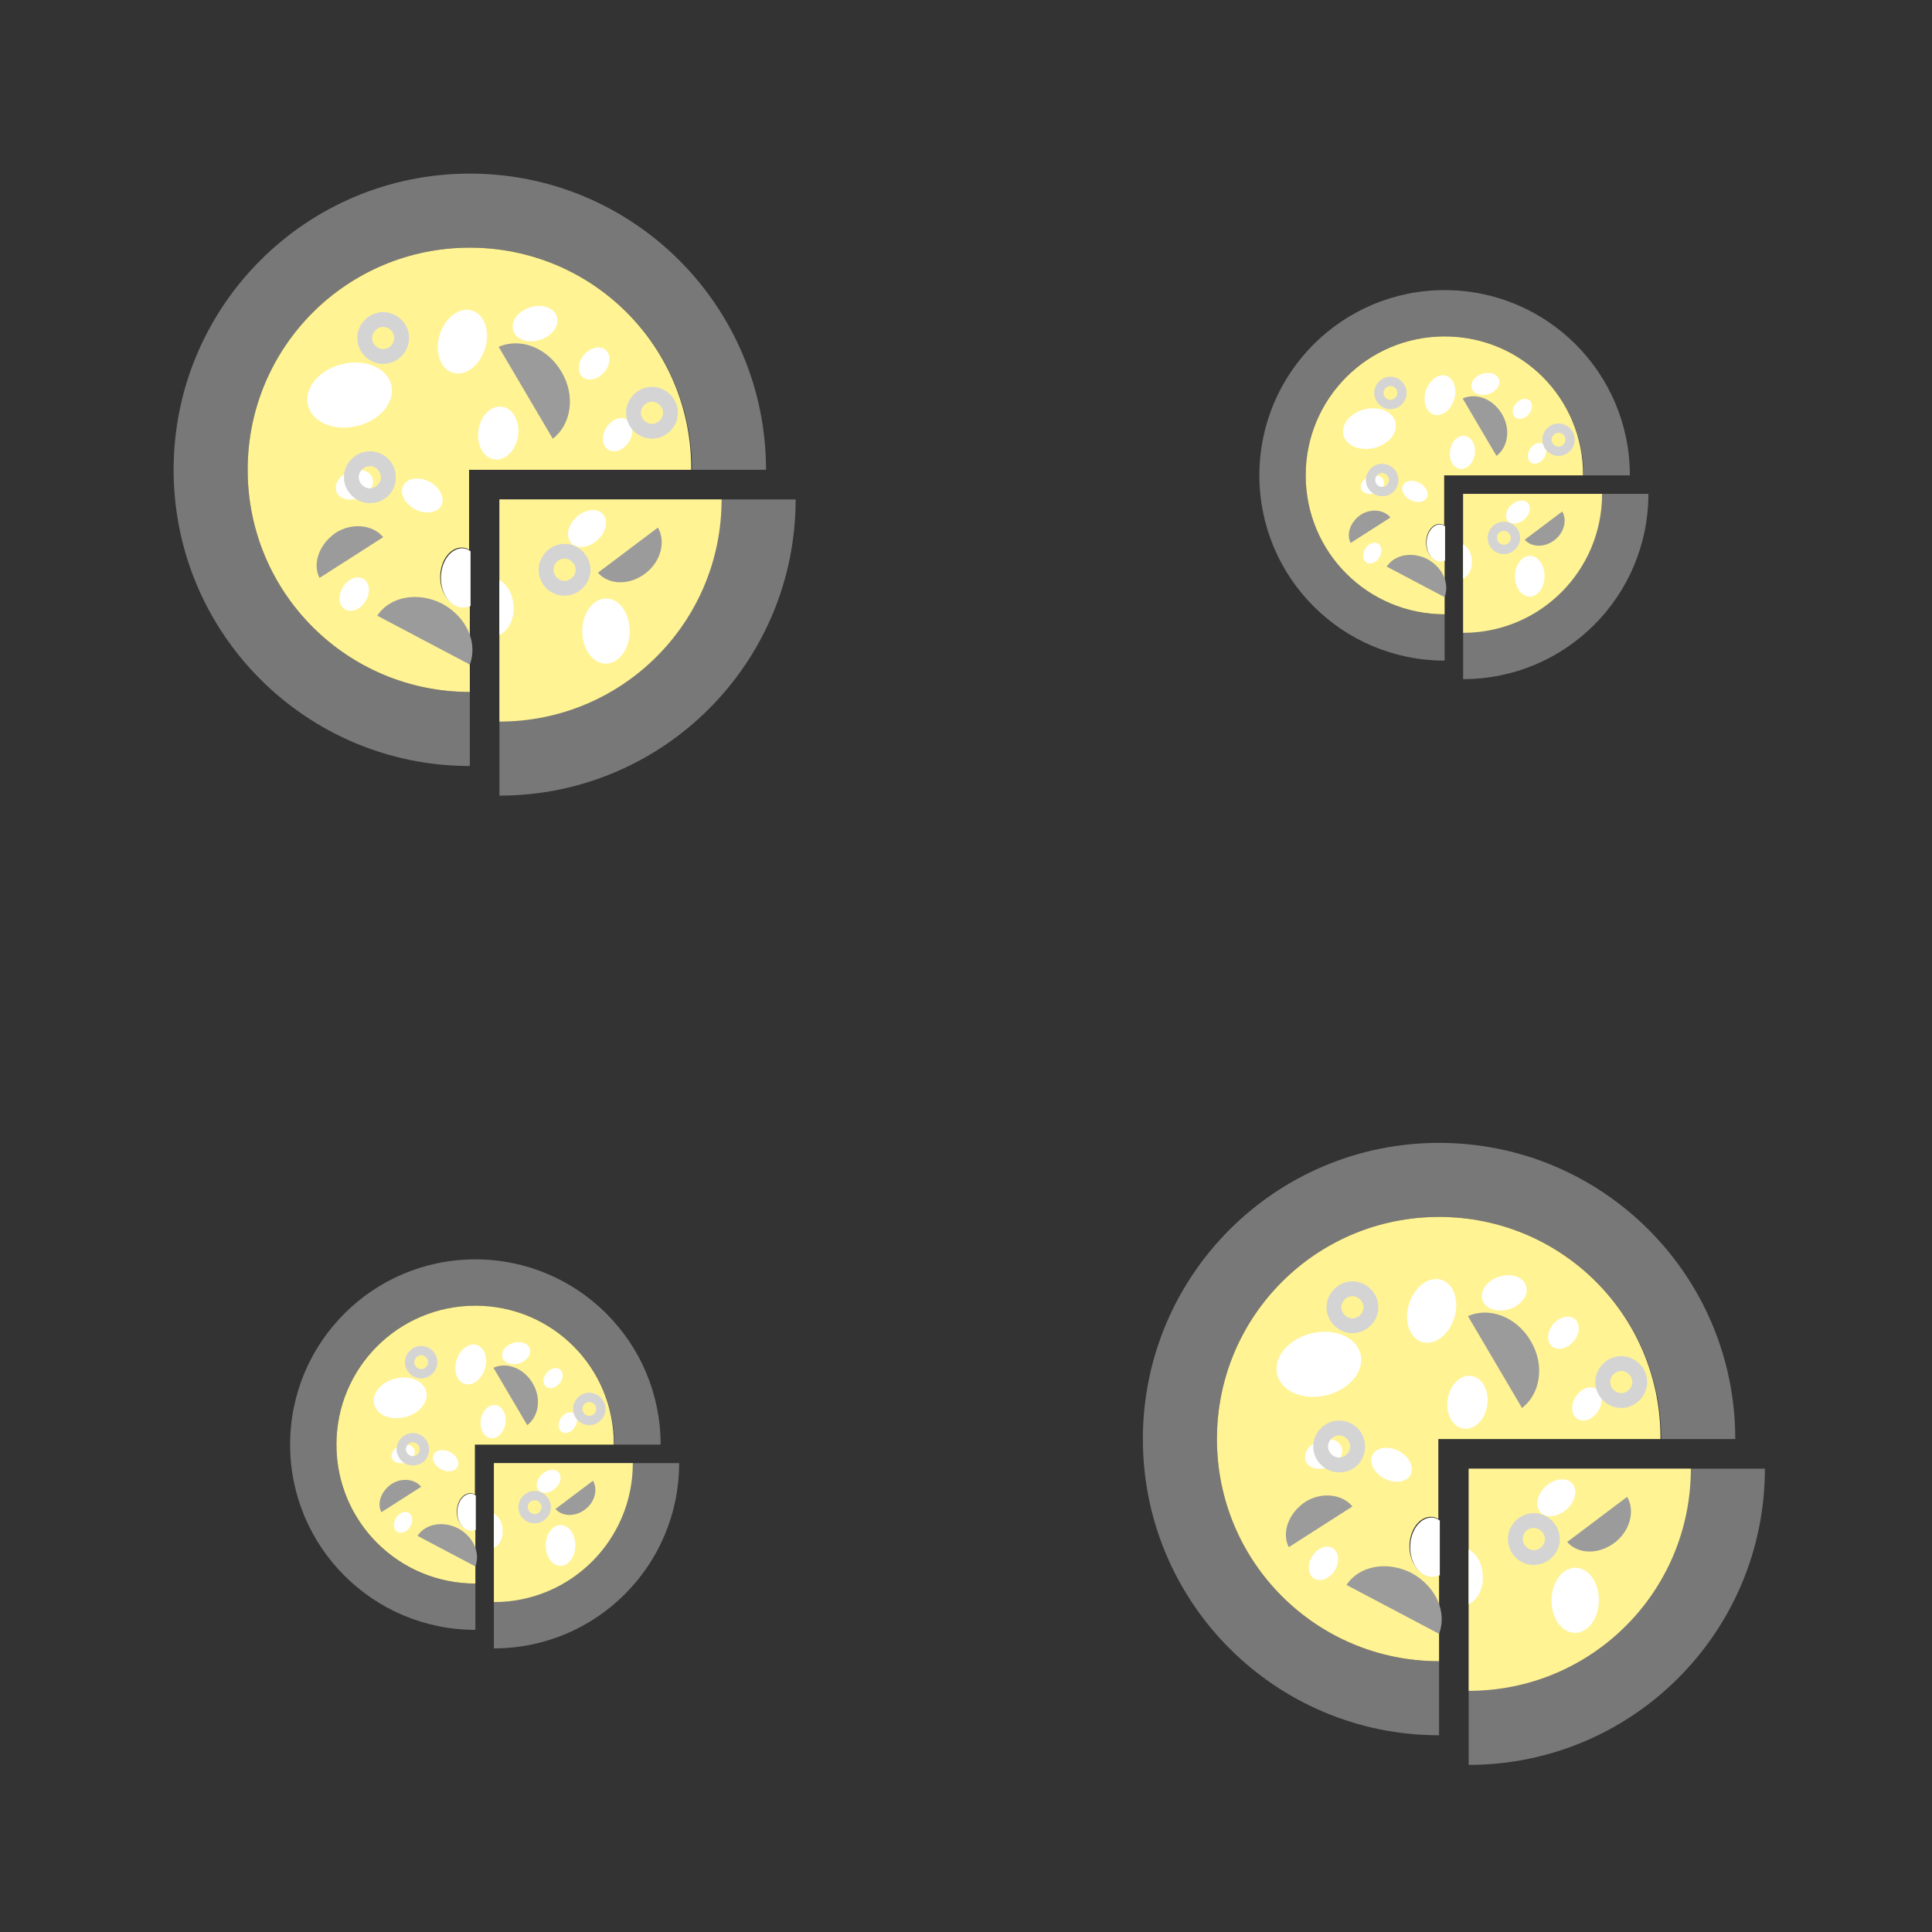 <?xml version="1.0" encoding="utf-8"?>
<svg xmlns="http://www.w3.org/2000/svg" xmlns:xlink="http://www.w3.org/1999/xlink" width="273" height="273"
     preserveAspectRatio="xMidYMid" viewBox="0 0 273 273" style="display:block;animation-play-state:paused">
    <rect x="0" y="0" width="273" height="273" fill="#333333" stroke="none"/>
    <g transform="scale(1.07)" style="transform:matrix(1.07, 0, 0, 1.07, 0, 0);animation-play-state:paused">
        <defs style="animation-play-state:paused">
            <g id="id-0.45217833222556925" style="animation-play-state:paused">
                <style type="text/css" style="animation-play-state:paused">
                    .st4{fill:#333}.st21{fill:#f47e5f}.st22{fill:#f7b26a}.st27{fill:#849b87}.st35{fill:#e15c64}
                </style>
                <path class="st21"
                      d="M18,48c0-16.6,13.4-30,30-30s30,13.4,30,30h10C88,25.9,70.1,8,48,8S8,25.9,8,48c0,22.1,17.9,40,40,40V78 C31.4,78,18,64.6,18,48z"
                      data-fill="c1" style="fill:rgba(212, 212, 212, 0.43);animation-play-state:paused"></path>
                <path class="st22"
                      d="M48,18c-16.6,0-30,13.4-30,30s13.4,30,30,30V66.3c-0.3,0.1-0.6,0.2-1,0.2c-1.6,0-3-1.8-3-4s1.3-4,2.9-4 c0.4,0,0.7,0.1,1,0.3V48h30C78,31.4,64.6,18,48,18z"
                      data-fill="c2" style="fill:rgb(255, 243, 148);animation-play-state:paused"></path>
                <ellipse transform="matrix(0.971 -0.237 0.237 0.971 -8.091 8.641)" class="st27" cx="31.8"
                         cy="37.9" rx="5.8" ry="4.3" data-fill="c3"
                         style="transform:matrix(0.971, -0.237, 0.237, 0.971, -8.091, 8.641);fill:rgb(255, 255, 255);animation-play-state:paused"></ellipse>
                <ellipse transform="matrix(0.149 -0.989 0.989 0.149 1.49 87.847)" class="st27" cx="51.8"
                         cy="43.1" rx="3.6" ry="2.7" data-fill="c3"
                         style="transform:matrix(0.149, -0.989, 0.989, 0.149, 1.49, 87.847);fill:rgb(255, 255, 255);animation-play-state:paused"></ellipse>
                <ellipse transform="matrix(0.531 -0.847 0.847 0.531 -4.818 77.858)" class="st27" cx="68" cy="43.3"
                         rx="2.4" ry="1.8" data-fill="c3"
                         style="transform:matrix(0.531, -0.847, 0.847, 0.531, -4.818, 77.858);fill:rgb(255, 255, 255);animation-play-state:paused"></ellipse>
                <ellipse transform="matrix(0.951 -0.309 0.309 0.951 -5.957 18.894)" class="st27" cx="56.8"
                         cy="28.3" rx="3.1" ry="2.3" data-fill="c3"
                         style="transform:matrix(0.951, -0.309, 0.309, 0.951, -5.957, 18.894);fill:rgb(255, 255, 255);animation-play-state:paused"></ellipse>
                <ellipse transform="matrix(0.65 -0.76 0.76 0.65 -2.942 60.983)" class="st27" cx="64.8"
                         cy="33.7" rx="2.4" ry="1.8" data-fill="c3"
                         style="transform:matrix(0.65, -0.76, 0.76, 0.65, -2.942, 60.983);fill:rgb(255, 255, 255);animation-play-state:paused"></ellipse>
                <ellipse transform="matrix(0.928 -0.373 0.373 0.928 -16.309 15.7)" class="st27" cx="32.4"
                         cy="50" rx="2.6" ry="1.9" data-fill="c3"
                         style="transform:matrix(0.928, -0.373, 0.373, 0.928, -16.309, 15.7);fill:rgb(255, 255, 255);animation-play-state:paused"></ellipse>
                <ellipse transform="matrix(0.465 -0.885 0.885 0.465 -23.34 64.34)" class="st27" cx="41.6"
                         cy="51.5" rx="2.1" ry="2.9" data-fill="c3"
                         style="transform:matrix(0.465, -0.885, 0.885, 0.465, -23.34, 64.34);fill:rgb(255, 255, 255);animation-play-state:paused"></ellipse>
                <ellipse transform="matrix(0.521 -0.854 0.854 0.521 -39.828 58.696)" class="st27" cx="32.4"
                         cy="64.8" rx="2.4" ry="1.8" data-fill="c3"
                         style="transform:matrix(0.521, -0.854, 0.854, 0.521, -39.828, 58.696);fill:rgb(255, 255, 255);animation-play-state:paused"></ellipse>
                <ellipse transform="matrix(0.299 -0.954 0.954 0.299 3.656 66.351)" class="st27" cx="47" cy="30.7"
                         rx="4.4" ry="3.2" data-fill="c3"
                         style="transform:matrix(0.299, -0.954, 0.954, 0.299, 3.656, 66.351);fill:rgb(255, 255, 255);animation-play-state:paused"></ellipse>
                <path class="st35" d="M51.9,31.4l7.3,12.4c2.5-1.9,3.1-5.8,1.2-9C58.5,31.5,54.8,30.1,51.9,31.4z"
                      data-fill="c4" style="fill:rgb(155, 155, 155);animation-play-state:paused"></path>
                <path class="st35" d="M27.7,62.6l8.6-5.5c-1.4-1.7-4.2-2-6.4-0.6C27.7,58,26.7,60.6,27.7,62.6z"
                      data-fill="c4" style="fill:rgb(155, 155, 155);animation-play-state:paused"></path>
                <path class="st35" d="M35.5,67.7L48,74.3c1.1-2.9-0.4-6.4-3.7-8.2C41,64.4,37.2,65.1,35.5,67.7z"
                      data-fill="c4" style="fill:rgb(155, 155, 155);animation-play-state:paused"></path>
                <g style="animation-play-state:paused">
                    <path class="st4"
                          d="M36.3,33.7c-1.9,0-3.5-1.6-3.5-3.5s1.6-3.5,3.5-3.5s3.5,1.6,3.5,3.5S38.2,33.7,36.3,33.7z M36.3,28.7 c-0.8,0-1.5,0.7-1.5,1.5s0.7,1.5,1.5,1.5s1.5-0.7,1.5-1.5S37.1,28.7,36.3,28.7z"
                          data-fill="c5" style="fill:rgb(212, 212, 212);animation-play-state:paused"></path>
                </g>
                <path class="st21" d="M82,52H52v10.9v7.4V82v10c22.1,0,40-17.9,40-40H82z" data-fill="c1"
                      style="fill:rgba(212, 212, 212, 0.43);animation-play-state:paused"></path>
                <path class="st22" d="M52,52v10.9v7.4V82c16.6,0,30-13.4,30-30H52z" data-fill="c2"
                      style="fill:rgb(255, 243, 148);animation-play-state:paused"></path>
                <circle class="st22" cx="60.8" cy="61.5" r="1.5" data-fill="c2"
                        style="fill:rgb(255, 243, 148);animation-play-state:paused"></circle>
                <ellipse transform="matrix(0.741 -0.672 0.672 0.741 -21.011 57.378)" class="st27" cx="63.8"
                         cy="55.9" rx="2.9" ry="2.1" data-fill="c3"
                         style="transform:matrix(0.741, -0.672, 0.672, 0.741, -21.011, 57.378);fill:rgb(255, 255, 255);animation-play-state:paused"></ellipse>
                <path class="st27"
                      d="M47,58.6c-1.6,0-2.9,1.8-2.9,4s1.3,4,3,4c0.3,0,0.7-0.1,1-0.2v-7.4C47.7,58.7,47.3,58.6,47,58.6z"
                      data-fill="c3" style="fill:rgb(255, 255, 255);animation-play-state:paused"></path>
                <path class="st27" d="M53.9,66.6c0-1.7-0.8-3.1-1.9-3.7v7.4C53.1,69.8,54,68.3,53.9,66.6z" data-fill="c3"
                      style="fill:rgb(255, 255, 255);animation-play-state:paused"></path>
                <ellipse transform="matrix(9.868628e-03 -1 1 9.868628e-03 -3.978 135.48)" class="st27" cx="66.4"
                         cy="69.7" rx="4.4" ry="3.2" data-fill="c3"
                         style="transform:matrix(0.01, -1, 1, 0.01, -3.978, 135.48);fill:rgb(255, 255, 255);animation-play-state:paused"></ellipse>
                <path class="st35" d="M71.7,62c2.1-1.6,2.8-4.3,1.7-6.2l-8.1,6.1C66.8,63.6,69.6,63.6,71.7,62z"
                      data-fill="c4" style="fill:rgb(155, 155, 155);animation-play-state:paused"></path>
                <path class="st4"
                      d="M60.8,65c1.9,0,3.5-1.6,3.5-3.5S62.7,58,60.8,58s-3.5,1.6-3.5,3.5S58.8,65,60.8,65z M60.8,60 c0.8,0,1.5,0.7,1.5,1.5S61.6,63,60.8,63s-1.5-0.7-1.5-1.5S59.9,60,60.8,60z"
                      data-fill="c5" style="fill:rgb(212, 212, 212);animation-play-state:paused"></path>
                <g style="animation-play-state:paused">
                    <path class="st4"
                          d="M34.5,52.5c-1.9,0-3.5-1.6-3.5-3.5s1.6-3.5,3.5-3.5S38,47,38,49S36.5,52.5,34.5,52.5z M34.5,47.5 c-0.8,0-1.5,0.7-1.5,1.5s0.7,1.5,1.5,1.5S36,49.8,36,49S35.3,47.5,34.5,47.5z"
                          data-fill="c5" style="fill:rgb(212, 212, 212);animation-play-state:paused"></path>
                </g>
                <g style="animation-play-state:paused">
                    <path class="st4"
                          d="M72.6,43.8c-1.9,0-3.5-1.6-3.5-3.5s1.6-3.5,3.5-3.5s3.5,1.6,3.5,3.5S74.5,43.8,72.6,43.8z M72.6,38.8 c-0.8,0-1.5,0.7-1.5,1.5s0.7,1.5,1.5,1.5s1.5-0.7,1.5-1.5S73.4,38.8,72.6,38.8z"
                          data-fill="c5" style="fill:rgb(212, 212, 212);animation-play-state:paused"></path>
                </g>
            </g>
        </defs>


        <g data-idx="0" data-dup="" dx="-128" dy="-128"
           style="transform-origin:64px 63.999px;transform:matrix(1, 0, 0, 1, 0, 0);animation-timing-function:linear;animation-play-state:paused;animation-name:beat-4366d069-243e-4a9f-8045-00ca17f317b6;animation-iteration-count:infinite;animation-fill-mode:forwards;animation-duration:1s">
            <g transform="translate(-128,-128)"
               style="transform:matrix(1, 0, 0, 1, -128, -128);animation-play-state:paused">
                <g transform=" translate(192,192) scale(0.889)"
                   style="transform:matrix(0.889, 0, 0, 0.889, 192, 191.999);animation-play-state:paused">
                    <g data-icon="" transform="scale(1.1)"
                       style="transform:matrix(1.1, 0, 0, 1.1, 0, 0);animation-play-state:paused">
                        <use xlink:href="#id-0.45217833222556925" x="-50" y="-50"
                             style="animation-play-state:paused"></use>
                    </g>
                </g>
            </g>
        </g>
        <g data-idx="0" data-dup="" dx="128" dy="-128"
           style="transform-origin:320px 63.999px;transform:matrix(1, 0, 0, 1, 0, 0);animation-timing-function:linear;animation-play-state:paused;animation-name:beat-4366d069-243e-4a9f-8045-00ca17f317b6;animation-iteration-count:infinite;animation-fill-mode:forwards;animation-duration:1s">
            <g transform="translate(128,-128)"
               style="transform:matrix(1, 0, 0, 1, 128, -128);animation-play-state:paused">
                <g transform=" translate(192,192) scale(0.889)"
                   style="transform:matrix(0.889, 0, 0, 0.889, 192, 191.999);animation-play-state:paused">
                    <g data-icon="" transform="scale(1.1)"
                       style="transform:matrix(1.1, 0, 0, 1.1, 0, 0);animation-play-state:paused">
                        <use xlink:href="#id-0.45217833222556925" x="-50" y="-50"
                             style="animation-play-state:paused"></use>
                    </g>
                </g>
            </g>
        </g>
        <g data-idx="1" data-dup="" dx="-128" dy="-128"
           style="transform-origin:64px -64.001px;transform:matrix(1, 0, 0, 1, 0, 0);animation-timing-function:linear;animation-play-state:paused;animation-name:beat-4366d069-243e-4a9f-8045-00ca17f317b6;animation-iteration-count:infinite;animation-fill-mode:forwards;animation-duration:1s">
            <g transform="translate(-128,-128)"
               style="transform:matrix(1, 0, 0, 1, -128, -128);animation-play-state:paused">
                <g transform=" translate(192,63.999) scale(0.556)"
                   style="transform:matrix(0.556, 0, 0, 0.556, 192, 63.999);animation-play-state:paused">
                    <g data-icon="" transform="scale(1.1)"
                       style="transform:matrix(1.1, 0, 0, 1.1, 0, 0);animation-play-state:paused">
                        <use xlink:href="#id-0.45217833222556925" x="-50" y="-50"
                             style="animation-play-state:paused"></use>
                    </g>
                </g>
            </g>
        </g>
        <g data-idx="1" data-dup="" dx="128" dy="-128"
           style="transform-origin:320px -64.001px;transform:matrix(1, 0, 0, 1, 0, 0);animation-timing-function:linear;animation-play-state:paused;animation-name:beat-4366d069-243e-4a9f-8045-00ca17f317b6;animation-iteration-count:infinite;animation-fill-mode:forwards;animation-duration:1s">
            <g transform="translate(128,-128)"
               style="transform:matrix(1, 0, 0, 1, 128, -128);animation-play-state:paused">
                <g transform=" translate(192,63.999) scale(0.556)"
                   style="transform:matrix(0.556, 0, 0, 0.556, 192, 63.999);animation-play-state:paused">
                    <g data-icon="" transform="scale(1.1)"
                       style="transform:matrix(1.1, 0, 0, 1.1, 0, 0);animation-play-state:paused">
                        <use xlink:href="#id-0.45217833222556925" x="-50" y="-50"
                             style="animation-play-state:paused"></use>
                    </g>
                </g>
            </g>
        </g>
        <g data-idx="2" data-dup="" dx="-128" dy="-128"
           style="transform-origin:-64px -64.001px;transform:matrix(1, 0, 0, 1, 0, 0);animation-timing-function:linear;animation-play-state:paused;animation-name:beat-4366d069-243e-4a9f-8045-00ca17f317b6;animation-iteration-count:infinite;animation-fill-mode:forwards;animation-duration:1s">
            <g transform="translate(-128,-128)"
               style="transform:matrix(1, 0, 0, 1, -128, -128);animation-play-state:paused">
                <g transform=" translate(64,63.999) scale(0.889)"
                   style="transform:matrix(0.889, 0, 0, 0.889, 64, 63.999);animation-play-state:paused">
                    <g data-icon="" transform="scale(1.1)"
                       style="transform:matrix(1.1, 0, 0, 1.1, 0, 0);animation-play-state:paused">
                        <use xlink:href="#id-0.45217833222556925" x="-50" y="-50"
                             style="animation-play-state:paused"></use>
                    </g>
                </g>
            </g>
        </g>
        <g data-idx="2" data-dup="" dx="128" dy="-128"
           style="transform-origin:192px -64.001px;transform:matrix(1, 0, 0, 1, 0, 0);animation-timing-function:linear;animation-play-state:paused;animation-name:beat-4366d069-243e-4a9f-8045-00ca17f317b6;animation-iteration-count:infinite;animation-fill-mode:forwards;animation-duration:1s">
            <g transform="translate(128,-128)"
               style="transform:matrix(1, 0, 0, 1, 128, -128);animation-play-state:paused">
                <g transform=" translate(64,63.999) scale(0.889)"
                   style="transform:matrix(0.889, 0, 0, 0.889, 64, 63.999);animation-play-state:paused">
                    <g data-icon="" transform="scale(1.1)"
                       style="transform:matrix(1.1, 0, 0, 1.1, 0, 0);animation-play-state:paused">
                        <use xlink:href="#id-0.45217833222556925" x="-50" y="-50"
                             style="animation-play-state:paused"></use>
                    </g>
                </g>
            </g>
        </g>
        <g data-idx="3" data-dup="" dx="-128" dy="-128"
           style="transform-origin:-64px 63.999px;transform:matrix(1, 0, 0, 1, 0, 0);animation-timing-function:linear;animation-play-state:paused;animation-name:beat-4366d069-243e-4a9f-8045-00ca17f317b6;animation-iteration-count:infinite;animation-fill-mode:forwards;animation-duration:1s">
            <g transform="translate(-128,-128)"
               style="transform:matrix(1, 0, 0, 1, -128, -128);animation-play-state:paused">
                <g transform=" translate(64,192) scale(0.556)"
                   style="transform:matrix(0.556, 0, 0, 0.556, 64, 191.999);animation-play-state:paused">
                    <g data-icon="" transform="scale(1.1)"
                       style="transform:matrix(1.1, 0, 0, 1.1, 0, 0);animation-play-state:paused">
                        <use xlink:href="#id-0.45217833222556925" x="-50" y="-50"
                             style="animation-play-state:paused"></use>
                    </g>
                </g>
            </g>
        </g>
        <g data-idx="3" data-dup="" dx="128" dy="-128"
           style="transform-origin:192px 63.999px;transform:matrix(1, 0, 0, 1, 0, 0);animation-timing-function:linear;animation-play-state:paused;animation-name:beat-4366d069-243e-4a9f-8045-00ca17f317b6;animation-iteration-count:infinite;animation-fill-mode:forwards;animation-duration:1s">
            <g transform="translate(128,-128)"
               style="transform:matrix(1, 0, 0, 1, 128, -128);animation-play-state:paused">
                <g transform=" translate(64,192) scale(0.556)"
                   style="transform:matrix(0.556, 0, 0, 0.556, 64, 191.999);animation-play-state:paused">
                    <g data-icon="" transform="scale(1.1)"
                       style="transform:matrix(1.1, 0, 0, 1.1, 0, 0);animation-play-state:paused">
                        <use xlink:href="#id-0.45217833222556925" x="-50" y="-50"
                             style="animation-play-state:paused"></use>
                    </g>
                </g>
            </g>
        </g>
        <g data-idx="0" data-dup="" dx="-128" dy="128"
           style="transform-origin:64px 320px;transform:matrix(1, 0, 0, 1, 0, 0);animation-timing-function:linear;animation-play-state:paused;animation-name:beat-4366d069-243e-4a9f-8045-00ca17f317b6;animation-iteration-count:infinite;animation-fill-mode:forwards;animation-duration:1s">
            <g transform="translate(-128,128)"
               style="transform:matrix(1, 0, 0, 1, -128, 128);animation-play-state:paused">
                <g transform=" translate(192,192) scale(0.889)"
                   style="transform:matrix(0.889, 0, 0, 0.889, 192, 191.999);animation-play-state:paused">
                    <g data-icon="" transform="scale(1.1)"
                       style="transform:matrix(1.1, 0, 0, 1.1, 0, 0);animation-play-state:paused">
                        <use xlink:href="#id-0.45217833222556925" x="-50" y="-50"
                             style="animation-play-state:paused"></use>
                    </g>
                </g>
            </g>
        </g>
        <g data-idx="0" data-dup="" dx="128" dy="128"
           style="transform-origin:320px 320px;transform:matrix(1, 0, 0, 1, 0, 0);animation-timing-function:linear;animation-play-state:paused;animation-name:beat-4366d069-243e-4a9f-8045-00ca17f317b6;animation-iteration-count:infinite;animation-fill-mode:forwards;animation-duration:1s">
            <g transform="translate(128,128)"
               style="transform:matrix(1, 0, 0, 1, 128, 128);animation-play-state:paused">
                <g transform=" translate(192,192) scale(0.889)"
                   style="transform:matrix(0.889, 0, 0, 0.889, 192, 191.999);animation-play-state:paused">
                    <g data-icon="" transform="scale(1.1)"
                       style="transform:matrix(1.1, 0, 0, 1.1, 0, 0);animation-play-state:paused">
                        <use xlink:href="#id-0.45217833222556925" x="-50" y="-50"
                             style="animation-play-state:paused"></use>
                    </g>
                </g>
            </g>
        </g>
        <g data-idx="1" data-dup="" dx="-128" dy="128"
           style="transform-origin:64px 191.999px;transform:matrix(1, 0, 0, 1, 0, 0);animation-timing-function:linear;animation-play-state:paused;animation-name:beat-4366d069-243e-4a9f-8045-00ca17f317b6;animation-iteration-count:infinite;animation-fill-mode:forwards;animation-duration:1s">
            <g transform="translate(-128,128)"
               style="transform:matrix(1, 0, 0, 1, -128, 128);animation-play-state:paused">
                <g transform=" translate(192,63.999) scale(0.556)"
                   style="transform:matrix(0.556, 0, 0, 0.556, 192, 63.999);animation-play-state:paused">
                    <g data-icon="" transform="scale(1.1)"
                       style="transform:matrix(1.1, 0, 0, 1.1, 0, 0);animation-play-state:paused">
                        <use xlink:href="#id-0.45217833222556925" x="-50" y="-50"
                             style="animation-play-state:paused"></use>
                    </g>
                </g>
            </g>
        </g>
        <g data-idx="1" data-dup="" dx="128" dy="128"
           style="transform-origin:320px 191.999px;transform:matrix(1, 0, 0, 1, 0, 0);animation-timing-function:linear;animation-play-state:paused;animation-name:beat-4366d069-243e-4a9f-8045-00ca17f317b6;animation-iteration-count:infinite;animation-fill-mode:forwards;animation-duration:1s">
            <g transform="translate(128,128)"
               style="transform:matrix(1, 0, 0, 1, 128, 128);animation-play-state:paused">
                <g transform=" translate(192,63.999) scale(0.556)"
                   style="transform:matrix(0.556, 0, 0, 0.556, 192, 63.999);animation-play-state:paused">
                    <g data-icon="" transform="scale(1.1)"
                       style="transform:matrix(1.1, 0, 0, 1.1, 0, 0);animation-play-state:paused">
                        <use xlink:href="#id-0.45217833222556925" x="-50" y="-50"
                             style="animation-play-state:paused"></use>
                    </g>
                </g>
            </g>
        </g>
        <g data-idx="2" data-dup="" dx="-128" dy="128"
           style="transform-origin:-64px 191.999px;transform:matrix(1, 0, 0, 1, 0, 0);animation-timing-function:linear;animation-play-state:paused;animation-name:beat-4366d069-243e-4a9f-8045-00ca17f317b6;animation-iteration-count:infinite;animation-fill-mode:forwards;animation-duration:1s">
            <g transform="translate(-128,128)"
               style="transform:matrix(1, 0, 0, 1, -128, 128);animation-play-state:paused">
                <g transform=" translate(64,63.999) scale(0.889)"
                   style="transform:matrix(0.889, 0, 0, 0.889, 64, 63.999);animation-play-state:paused">
                    <g data-icon="" transform="scale(1.1)"
                       style="transform:matrix(1.1, 0, 0, 1.1, 0, 0);animation-play-state:paused">
                        <use xlink:href="#id-0.45217833222556925" x="-50" y="-50"
                             style="animation-play-state:paused"></use>
                    </g>
                </g>
            </g>
        </g>
        <g data-idx="2" data-dup="" dx="128" dy="128"
           style="transform-origin:192px 191.999px;transform:matrix(1, 0, 0, 1, 0, 0);animation-timing-function:linear;animation-play-state:paused;animation-name:beat-4366d069-243e-4a9f-8045-00ca17f317b6;animation-iteration-count:infinite;animation-fill-mode:forwards;animation-duration:1s">
            <g transform="translate(128,128)"
               style="transform:matrix(1, 0, 0, 1, 128, 128);animation-play-state:paused">
                <g transform=" translate(64,63.999) scale(0.889)"
                   style="transform:matrix(0.889, 0, 0, 0.889, 64, 63.999);animation-play-state:paused">
                    <g data-icon="" transform="scale(1.1)"
                       style="transform:matrix(1.1, 0, 0, 1.1, 0, 0);animation-play-state:paused">
                        <use xlink:href="#id-0.45217833222556925" x="-50" y="-50"
                             style="animation-play-state:paused"></use>
                    </g>
                </g>
            </g>
        </g>
        <g data-idx="3" data-dup="" dx="-128" dy="128"
           style="transform-origin:-64px 320px;transform:matrix(1, 0, 0, 1, 0, 0);animation-timing-function:linear;animation-play-state:paused;animation-name:beat-4366d069-243e-4a9f-8045-00ca17f317b6;animation-iteration-count:infinite;animation-fill-mode:forwards;animation-duration:1s">
            <g transform="translate(-128,128)"
               style="transform:matrix(1, 0, 0, 1, -128, 128);animation-play-state:paused">
                <g transform=" translate(64,192) scale(0.556)"
                   style="transform:matrix(0.556, 0, 0, 0.556, 64, 191.999);animation-play-state:paused">
                    <g data-icon="" transform="scale(1.1)"
                       style="transform:matrix(1.1, 0, 0, 1.1, 0, 0);animation-play-state:paused">
                        <use xlink:href="#id-0.45217833222556925" x="-50" y="-50"
                             style="animation-play-state:paused"></use>
                    </g>
                </g>
            </g>
        </g>
        <g data-idx="3" data-dup="" dx="128" dy="128"
           style="transform-origin:192px 320px;transform:matrix(1, 0, 0, 1, 0, 0);animation-timing-function:linear;animation-play-state:paused;animation-name:beat-4366d069-243e-4a9f-8045-00ca17f317b6;animation-iteration-count:infinite;animation-fill-mode:forwards;animation-duration:1s">
            <g transform="translate(128,128)"
               style="transform:matrix(1, 0, 0, 1, 128, 128);animation-play-state:paused">
                <g transform=" translate(64,192) scale(0.556)"
                   style="transform:matrix(0.556, 0, 0, 0.556, 64, 191.999);animation-play-state:paused">
                    <g data-icon="" transform="scale(1.1)"
                       style="transform:matrix(1.1, 0, 0, 1.1, 0, 0);animation-play-state:paused">
                        <use xlink:href="#id-0.45217833222556925" x="-50" y="-50"
                             style="animation-play-state:paused"></use>
                    </g>
                </g>
            </g>
        </g>
    </g>
</svg>